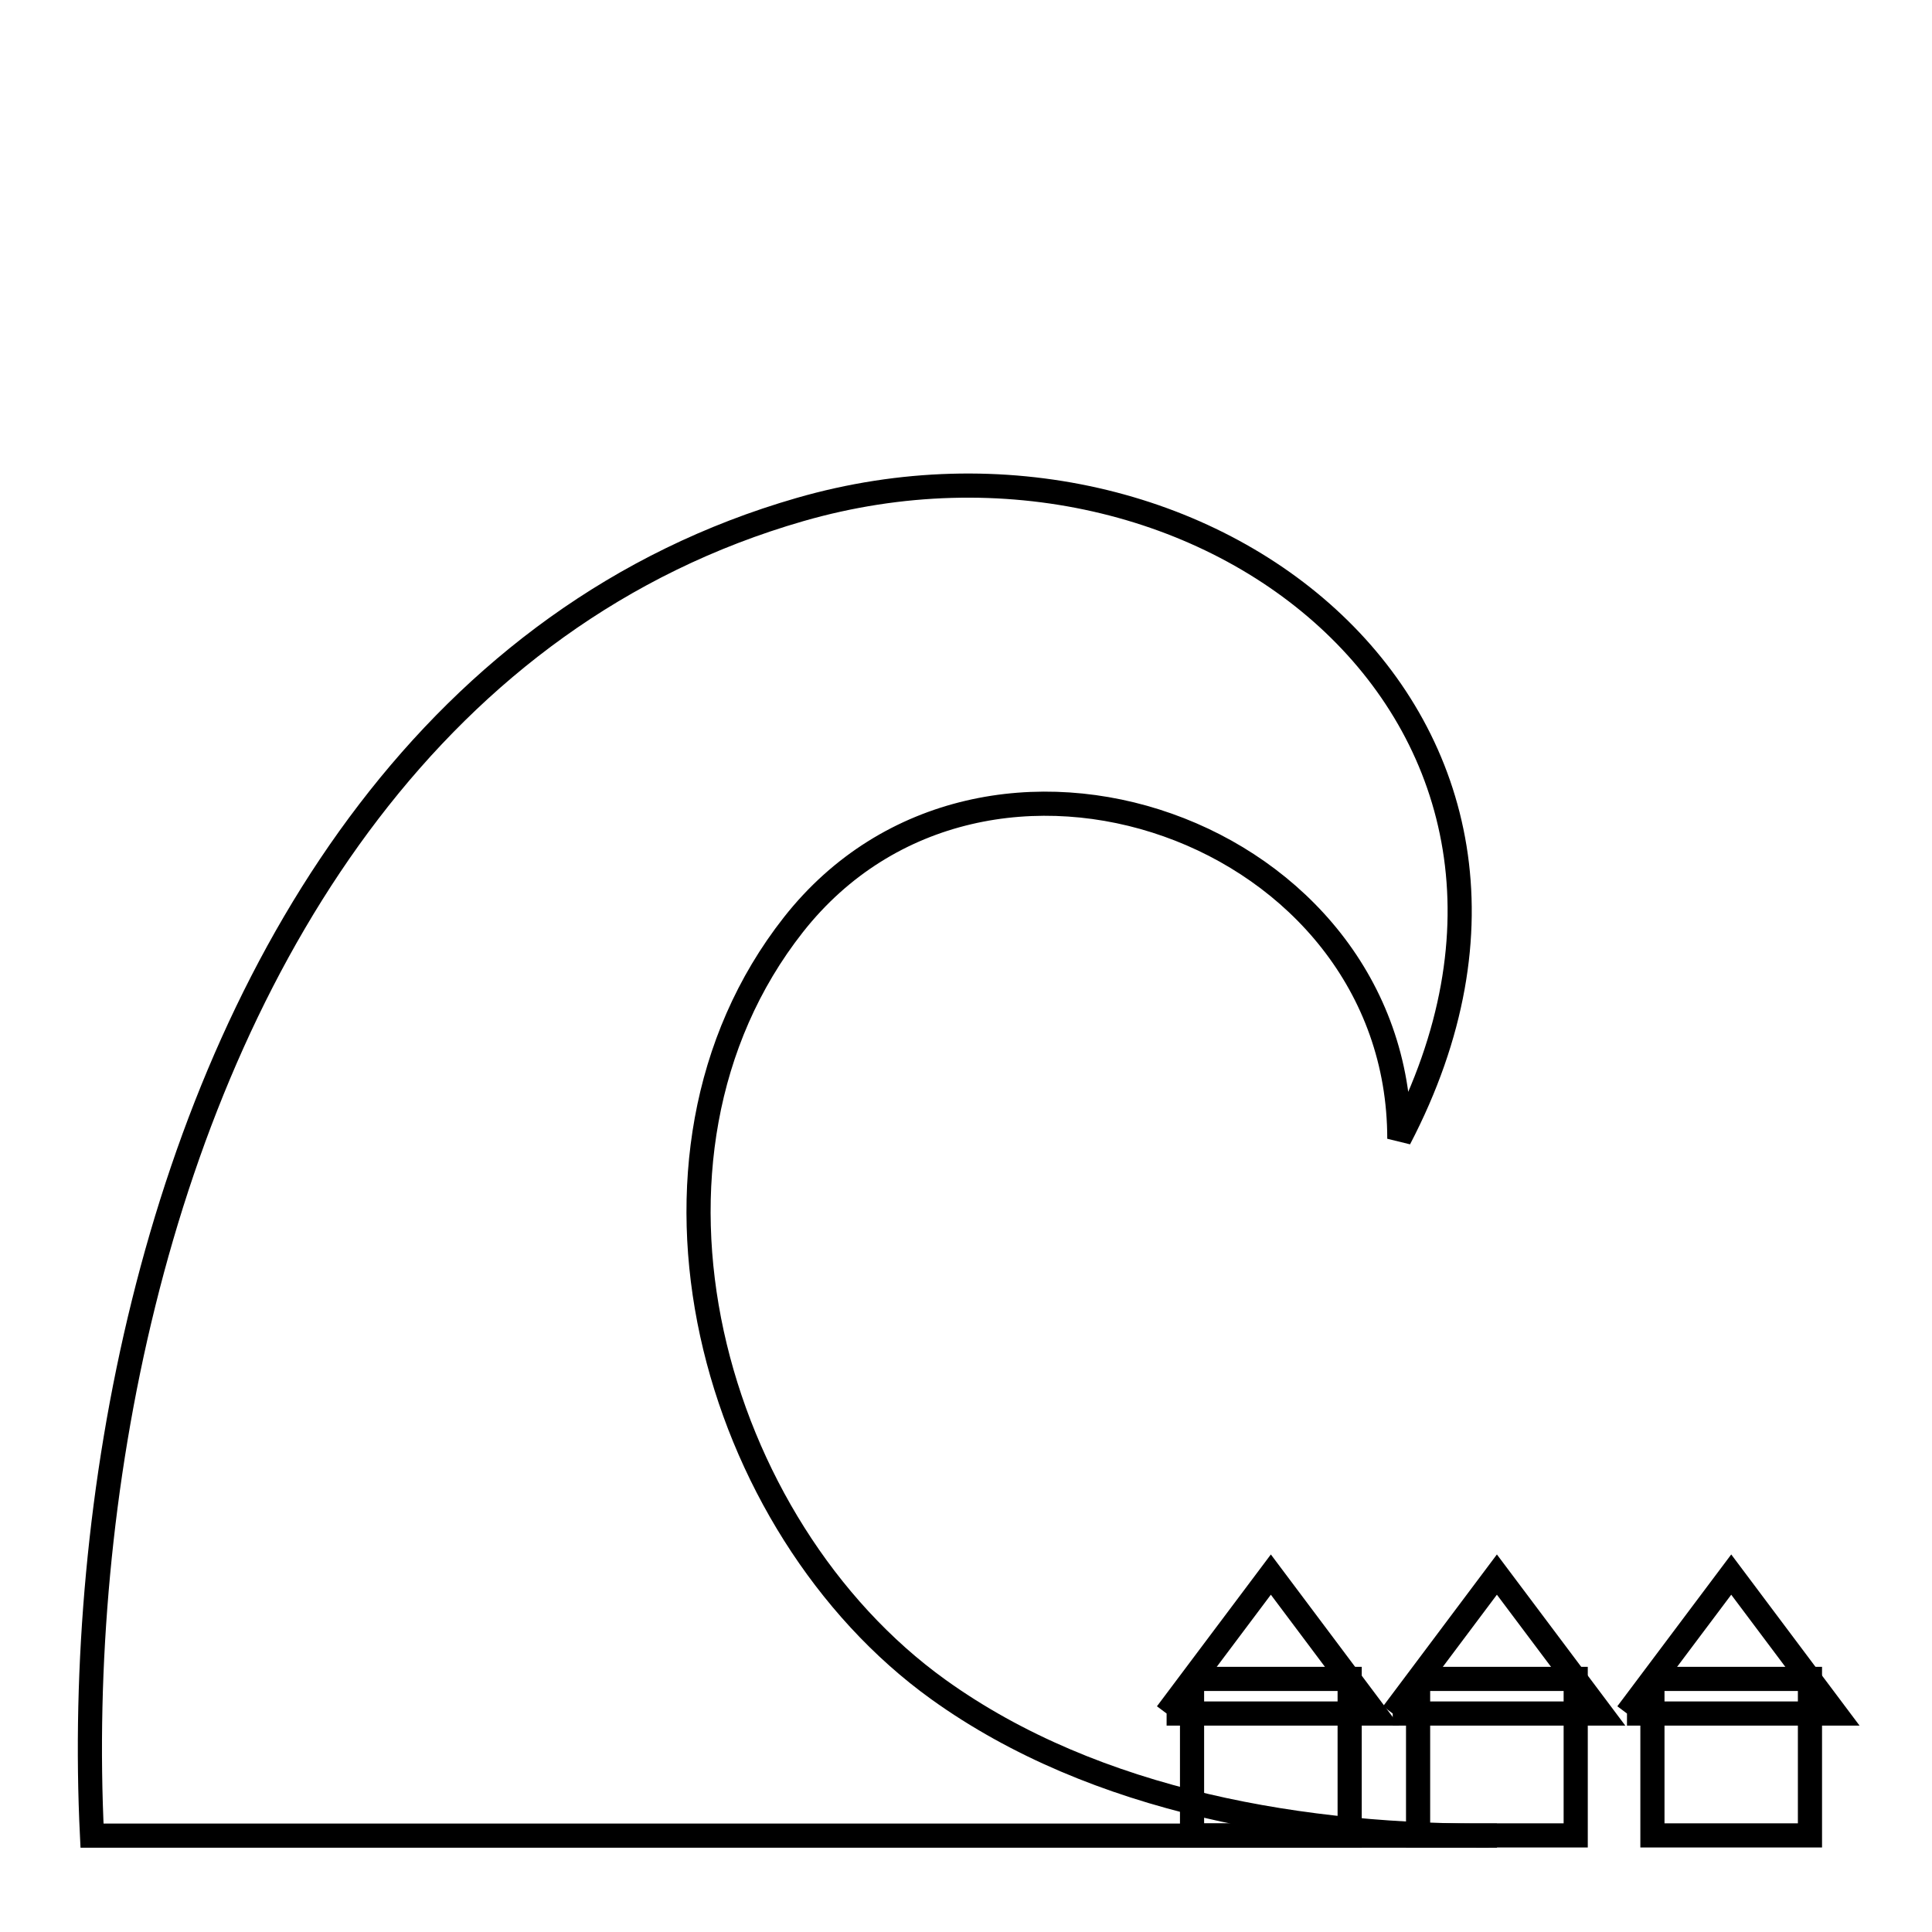 <svg xmlns="http://www.w3.org/2000/svg" viewBox="0.0 0.0 24.0 24.0" height="200px" width="200px"><path fill="none" stroke="black" stroke-width=".3" stroke-opacity="1.0"  filling="0" d="M14.808 20.856 L16.766 20.856 L16.766 22.8 L14.808 22.8 L14.808 20.856"></path>
<path fill="none" stroke="black" stroke-width=".3" stroke-opacity="1.0"  filling="0" d="M17.616 20.856 L19.574 20.856 L19.574 22.8 L17.616 22.8 L17.616 20.856"></path>
<path fill="none" stroke="black" stroke-width=".3" stroke-opacity="1.0"  filling="0" d="M20.527 20.856 L22.484 20.856 L22.484 22.8 L20.527 22.8 L20.527 20.856"></path>
<path fill="none" stroke="black" stroke-width=".3" stroke-opacity="1.0"  filling="0" d="M14.492 21.286 L15.787 19.56 L17.081 21.286 L14.492 21.286"></path>
<path fill="none" stroke="black" stroke-width=".3" stroke-opacity="1.0"  filling="0" d="M17.301 21.286 L18.595 19.56 L19.89 21.286 L17.301 21.286"></path>
<path fill="none" stroke="black" stroke-width=".3" stroke-opacity="1.0"  filling="0" d="M20.211 21.286 L21.506 19.56 L22.8 21.286 L20.211 21.286"></path>
<path fill="none" stroke="black" stroke-width=".3" stroke-opacity="1.0"  filling="0" d="M8.622 22.803 L1.143 22.803 C1.041 20.719 1.233 18.411 1.784 16.188 C2.335 13.964 3.246 11.825 4.583 10.079 C5.92 8.333 7.682 6.98 9.937 6.33 C12.462 5.602 14.999 6.26 16.567 7.748 C18.135 9.236 18.735 11.554 17.383 14.146 L17.383 14.146 C17.383 12.228 16.093 10.81 14.507 10.249 C12.921 9.687 11.04 9.982 9.856 11.487 C8.715 12.938 8.461 14.807 8.844 16.566 C9.228 18.325 10.249 19.975 11.656 20.987 C13.616 22.396 16.236 22.824 18.595 22.803 L13.609 22.803 L8.622 22.803"></path></svg>